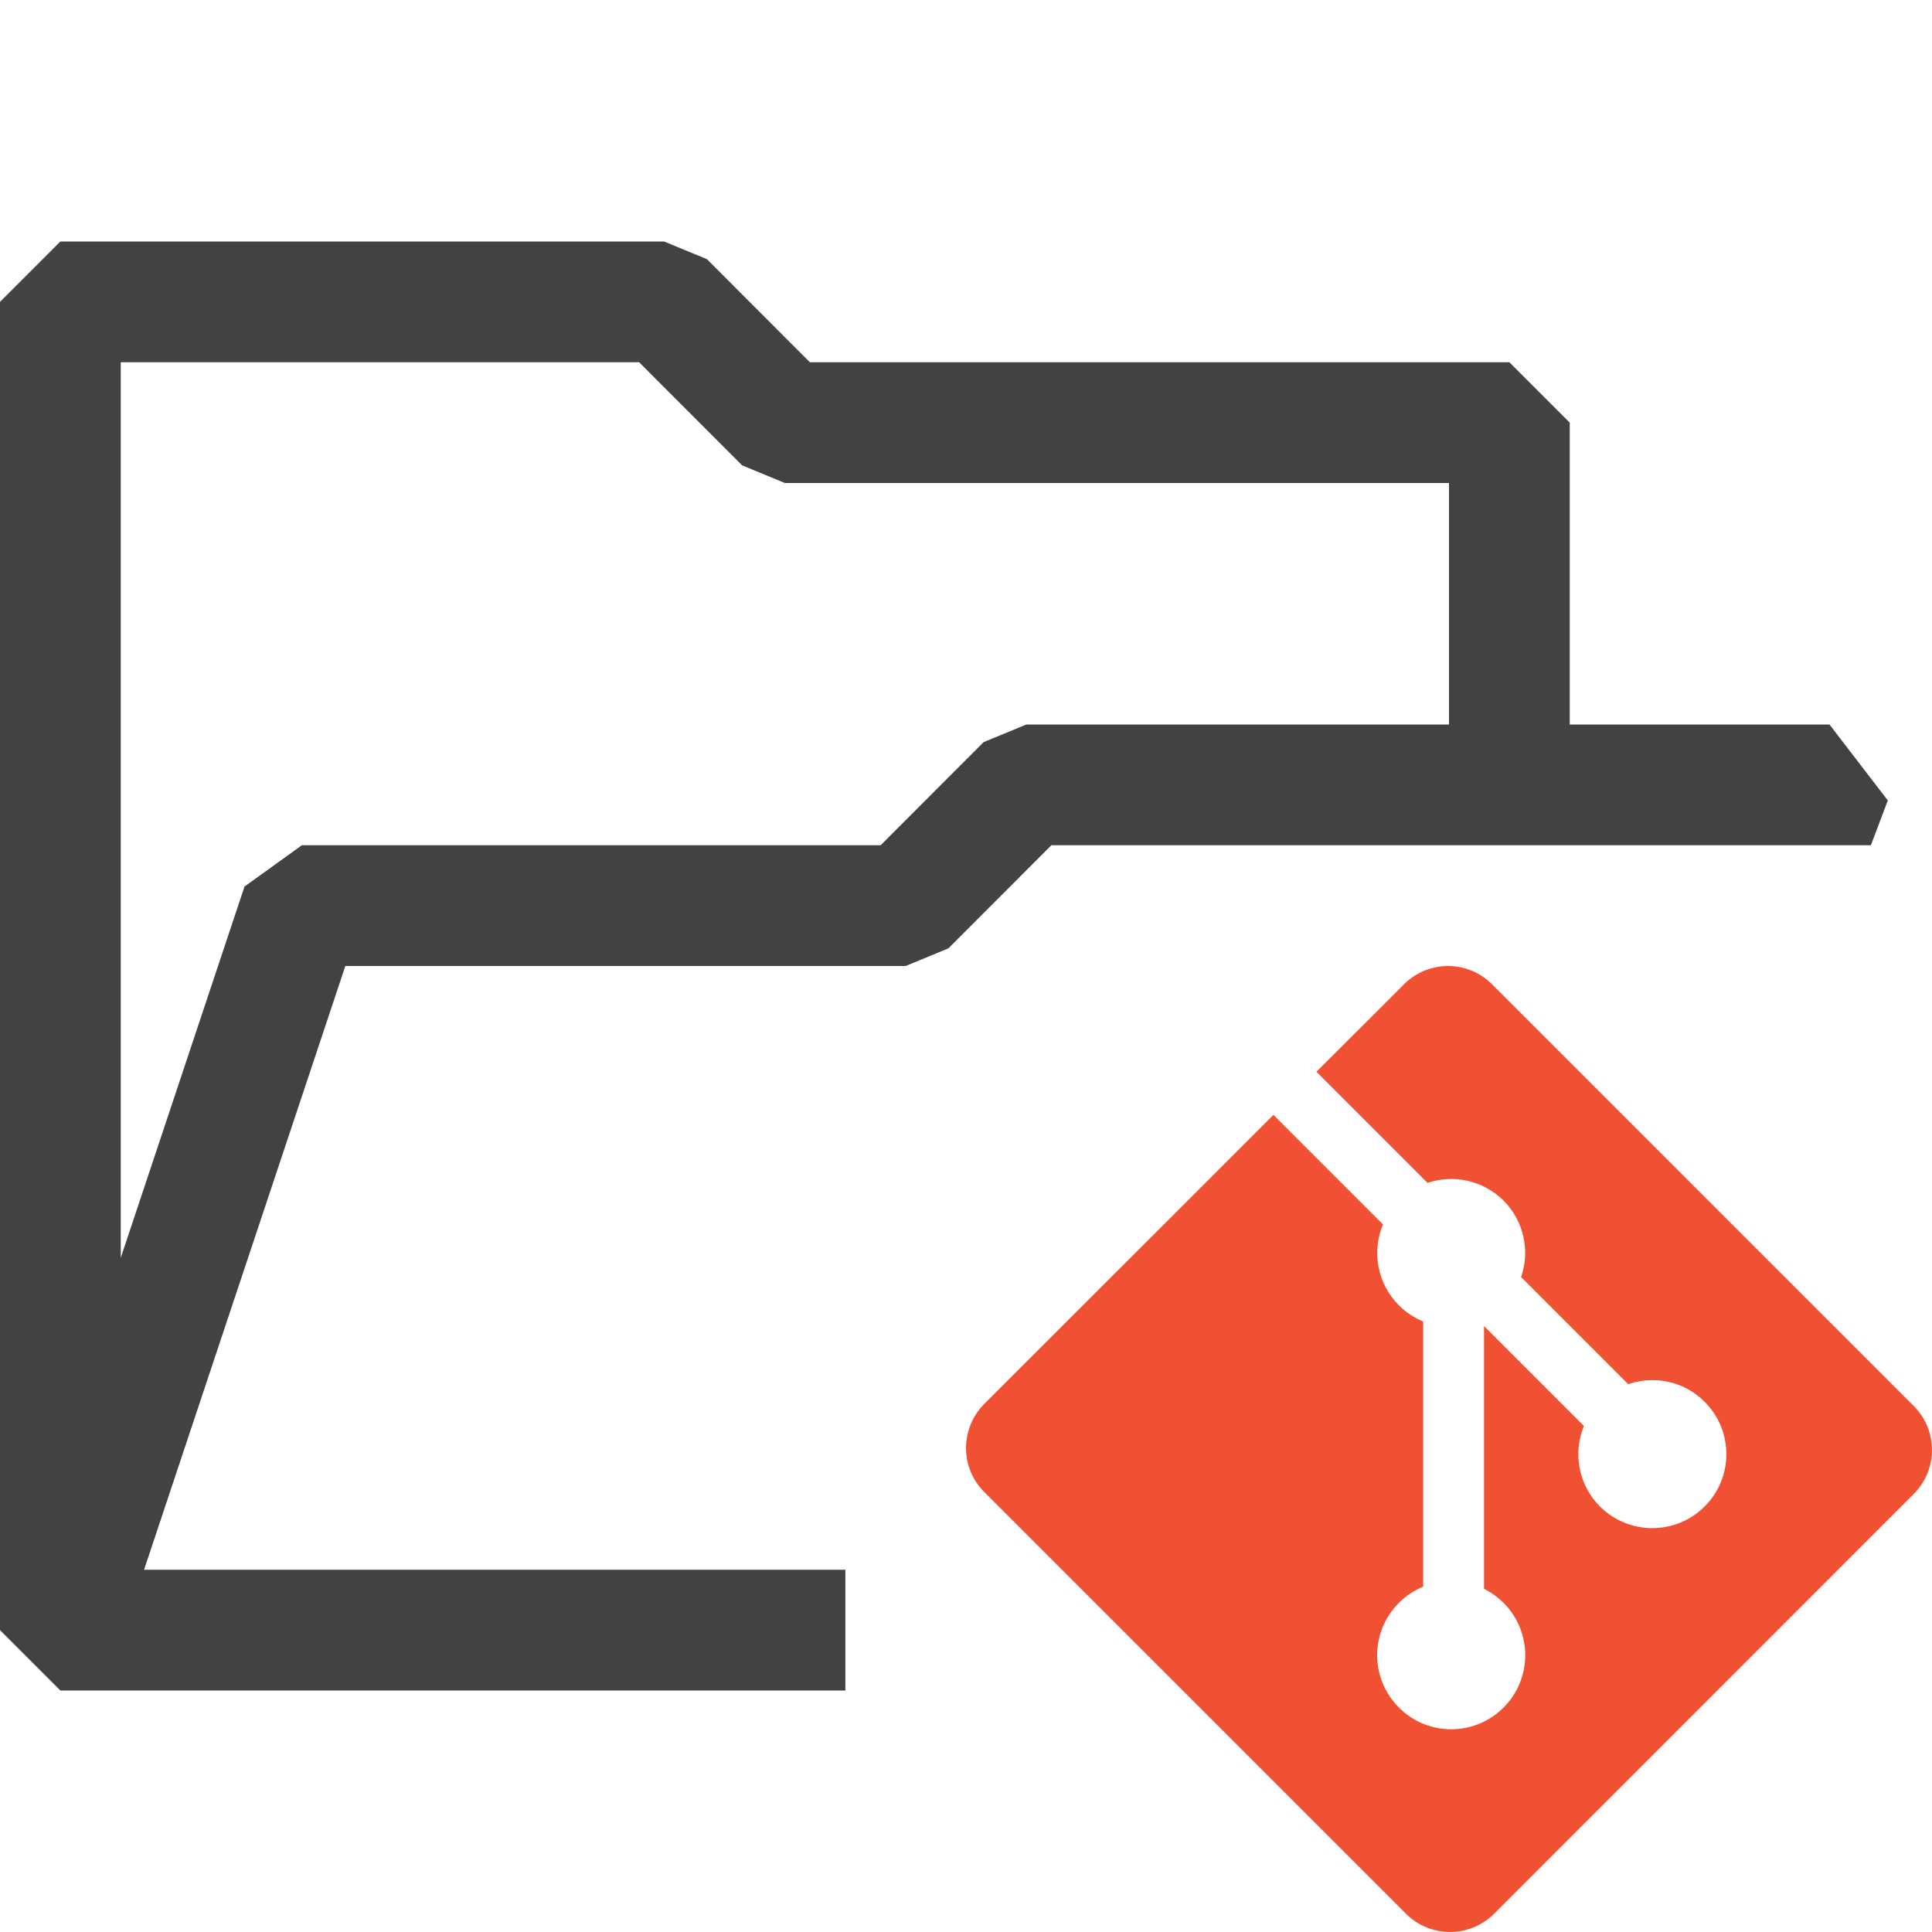 <?xml version="1.0" encoding="UTF-8" standalone="no"?><!DOCTYPE svg PUBLIC "-//W3C//DTD SVG 1.1//EN" "http://www.w3.org/Graphics/SVG/1.1/DTD/svg11.dtd"><svg width="16px" height="16px" viewBox="0 0 16 16" version="1.1" xmlns="http://www.w3.org/2000/svg" xmlns:xlink="http://www.w3.org/1999/xlink" xml:space="preserve" xmlns:serif="http://www.serif.com/" style="fill-rule:evenodd;clip-rule:evenodd;stroke-linejoin:round;stroke-miterlimit:2;"><path d="M7.001,14l-6.501,0l-0.5,-0.5l0,-11l0.5,-0.5l5,0l0.354,0.146l0.853,0.854l5.793,0l0.5,0.5l0,2.5l2.151,0l0.483,0.629l-0.14,0.371l-6.787,0l-0.853,0.854l-0.354,0.146l-4.64,0l-1.667,5l5.808,0l0,1Zm-1.708,-11l-4.293,0l0,7.417l1.025,-3.075l0.475,-0.342l4.793,0l0.853,-0.854l0.354,-0.146l3.5,0l0,-2l-5.5,0l-0.354,-0.146l-0.853,-0.854Z" style="fill:#424242;fill-rule:nonzero;"/><path d="M15.849,11.644l-3.493,-3.493c-0.201,-0.201 -0.527,-0.201 -0.728,0l-0.726,0.725l0.92,0.92c0.214,-0.072 0.459,-0.023 0.63,0.147c0.171,0.172 0.219,0.419 0.145,0.633l0.887,0.887c0.215,-0.074 0.462,-0.026 0.633,0.146c0.24,0.239 0.24,0.627 0,0.867c-0.239,0.239 -0.627,0.239 -0.867,0c-0.18,-0.181 -0.224,-0.445 -0.133,-0.667l-0.827,-0.827l0,2.176c0.058,0.029 0.113,0.068 0.162,0.116c0.239,0.24 0.239,0.628 0,0.867c-0.24,0.24 -0.628,0.24 -0.867,0c-0.24,-0.24 -0.24,-0.627 0,-0.867c0.059,-0.059 0.128,-0.104 0.201,-0.134l0,-2.196c-0.073,-0.03 -0.142,-0.075 -0.201,-0.134c-0.181,-0.181 -0.225,-0.448 -0.132,-0.67l-0.907,-0.907l-2.395,2.394c-0.201,0.202 -0.201,0.528 0,0.729l3.493,3.493c0.201,0.201 0.527,0.201 0.729,0l3.476,-3.477c0.201,-0.201 0.201,-0.527 0,-0.728Z" style="fill:#f05133;fill-rule:nonzero;"/></svg>